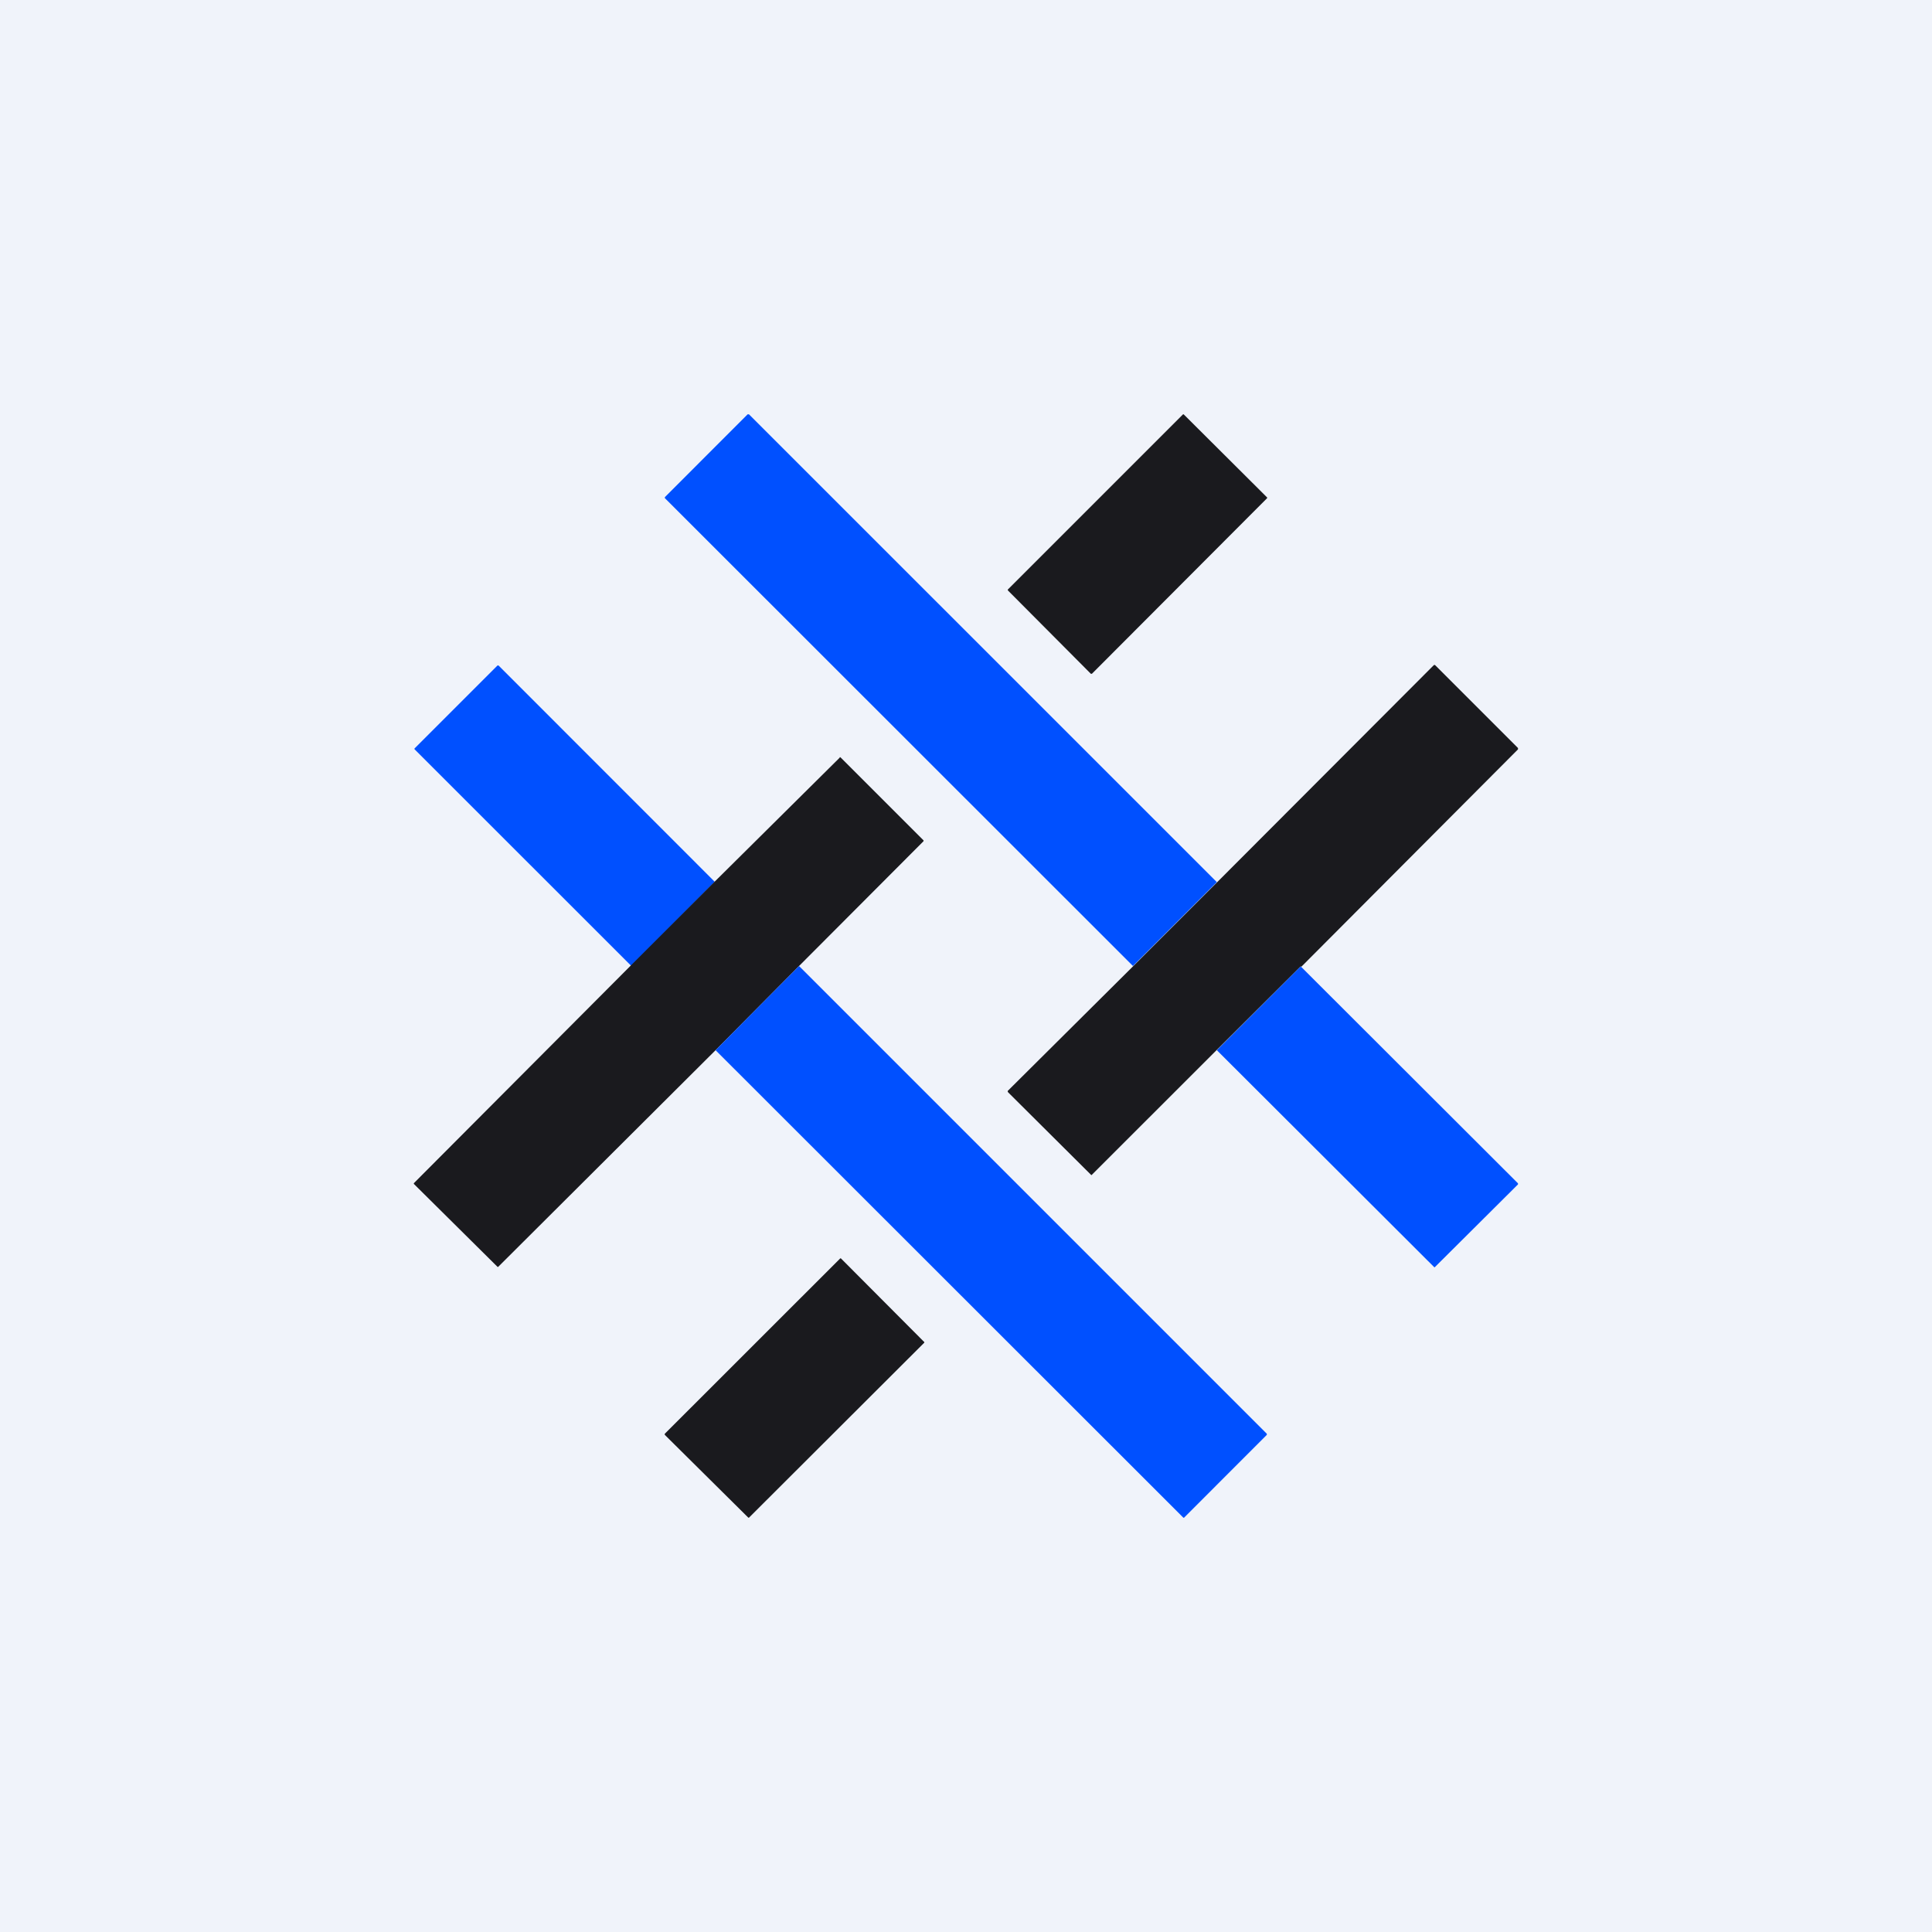 <svg width="24" height="24" viewBox="0 0 24 24" fill="none" xmlns="http://www.w3.org/2000/svg">
<rect x="0" y="0" width="24" height="24" fill="#808080" stroke="none"/>
<g clip-path="url(#clip0_31_7345)">
<path d="M0 0H24V24H0V0Z" fill="#F0F3FA"/>
<path d="M15.116 10.958L14.074 12L8.259 6.188V6.176L9.287 5.147H9.304L15.116 10.958Z" fill="#0050FF"/>
<path d="M15.741 6.18L14.704 5.147H14.696L12.519 7.324V7.333L13.551 8.37H13.564L15.741 6.188V6.18Z" fill="#1A1A1E"/>
<path d="M8.88 10.954L7.843 12L5.151 9.309C5.15 9.308 5.15 9.307 5.149 9.306C5.149 9.305 5.148 9.304 5.148 9.302C5.148 9.301 5.149 9.3 5.149 9.299C5.15 9.298 5.15 9.297 5.151 9.296L6.18 8.267C6.183 8.266 6.186 8.266 6.188 8.267H6.193L8.884 10.959L8.88 10.954Z" fill="#0050FF"/>
<path d="M16.157 12.005L15.116 13.042L13.56 14.597H13.556L12.523 13.569L12.518 13.56V13.552L14.079 12L15.12 10.959L17.811 8.263C17.814 8.261 17.817 8.26 17.82 8.26C17.823 8.26 17.826 8.261 17.828 8.263L18.857 9.292V9.309L16.166 12.009L16.157 12.005ZM9.926 12L8.889 13.046L6.189 15.737C6.187 15.738 6.186 15.739 6.184 15.739C6.183 15.739 6.181 15.738 6.18 15.737L5.143 14.709C5.142 14.708 5.141 14.707 5.141 14.706C5.14 14.705 5.14 14.704 5.14 14.702C5.14 14.701 5.14 14.7 5.141 14.699C5.141 14.698 5.142 14.697 5.143 14.696L7.834 11.996L8.876 10.954L10.431 9.412V9.407C10.433 9.407 10.434 9.406 10.436 9.406C10.437 9.406 10.439 9.407 10.44 9.407L11.473 10.44V10.449L9.921 12.005L9.926 12Z" fill="#1A1A1E"/>
<path d="M9.926 12L15.737 17.811V17.824L14.709 18.853C14.707 18.854 14.706 18.854 14.704 18.854C14.703 18.854 14.701 18.854 14.7 18.853L8.889 13.046L9.926 12ZM16.157 12.004L18.857 14.7V14.713L17.824 15.741C17.823 15.742 17.822 15.743 17.82 15.743C17.819 15.743 17.817 15.742 17.816 15.741L15.116 13.046L16.153 12.009H16.162L16.157 12.004Z" fill="#0050FF"/>
<path d="M8.258 17.811L10.436 15.634C10.436 15.633 10.437 15.633 10.438 15.632C10.44 15.632 10.441 15.631 10.442 15.631C10.443 15.631 10.444 15.632 10.446 15.632C10.447 15.633 10.448 15.633 10.448 15.634L11.477 16.667H11.481V16.671C11.482 16.673 11.482 16.674 11.482 16.676C11.482 16.677 11.482 16.679 11.481 16.68L9.304 18.853H9.296L8.258 17.824V17.82C8.258 17.819 8.257 17.817 8.257 17.816C8.257 17.814 8.258 17.813 8.258 17.811Z" fill="#1A1A1E"/>
</g>
<defs>
<clipPath id="clip0_31_7345">
<rect width="24" height="24" fill="white"/>
</clipPath>
</defs>
</svg>
